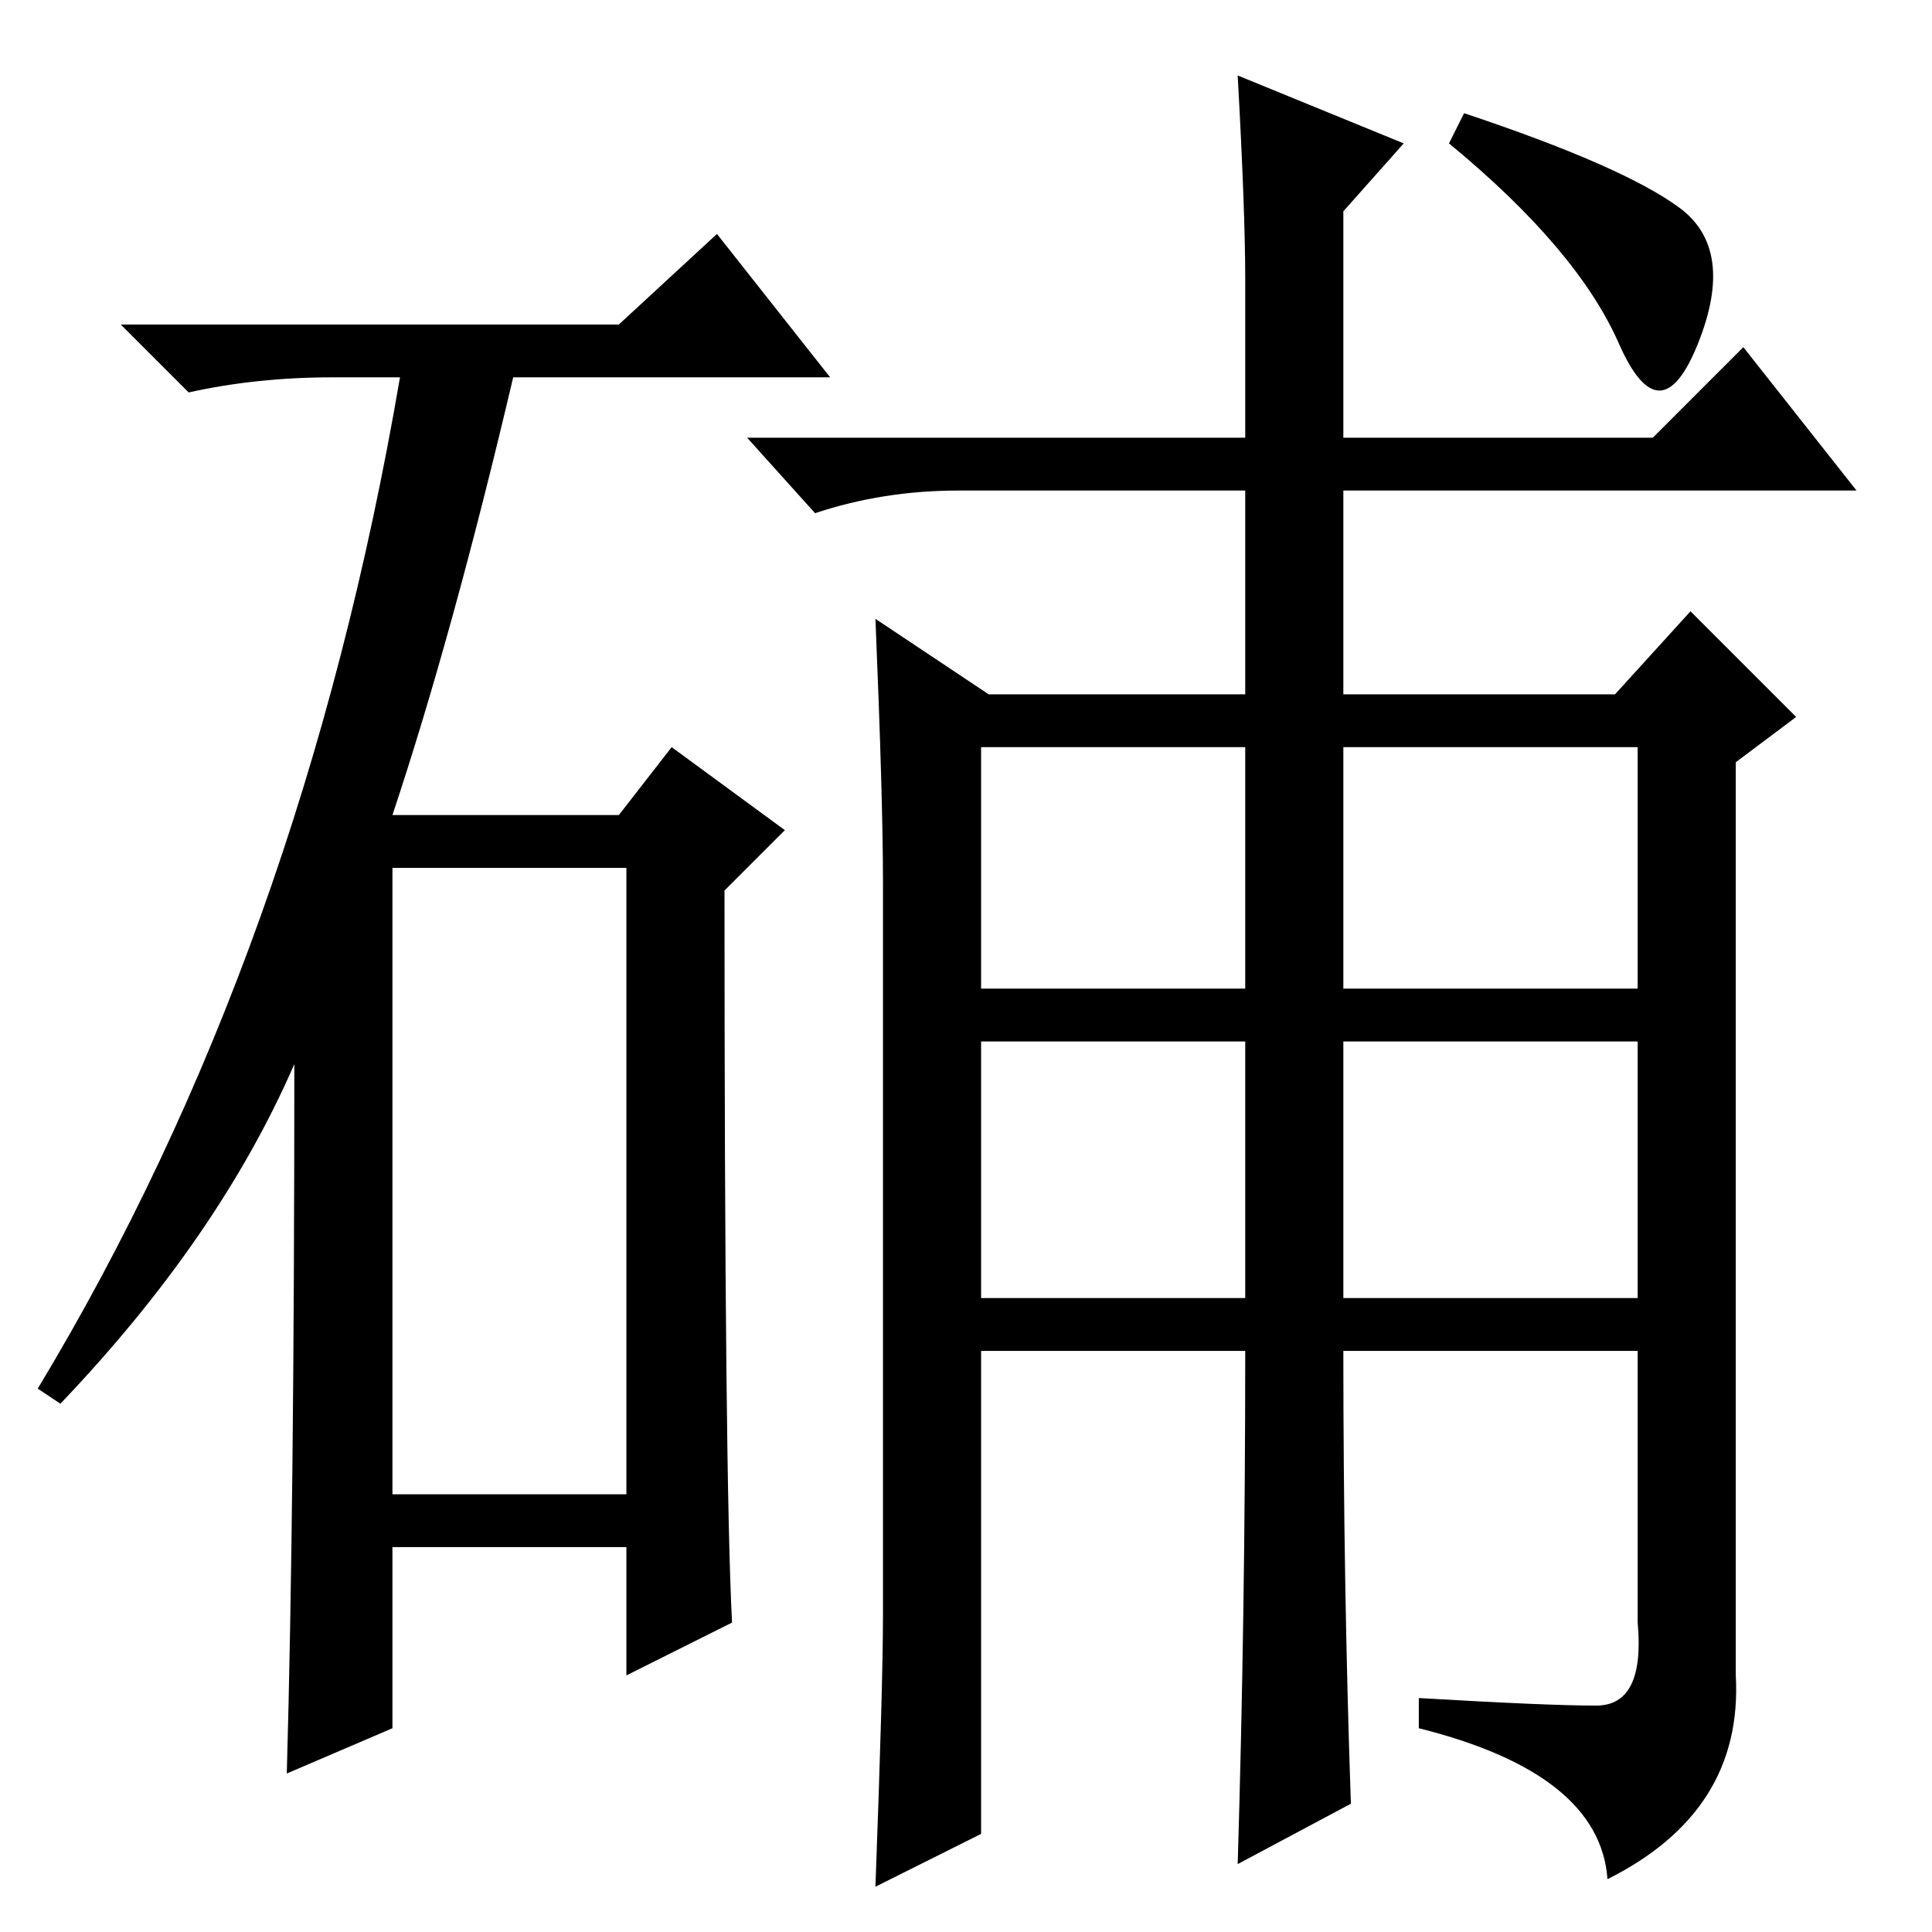 <?xml version="1.0" standalone="no"?>
<!DOCTYPE svg PUBLIC "-//W3C//DTD SVG 1.1//EN" "http://www.w3.org/Graphics/SVG/1.1/DTD/svg11.dtd" >
<svg xmlns="http://www.w3.org/2000/svg" xmlns:xlink="http://www.w3.org/1999/xlink" version="1.1" viewBox="0 -36 256 256">
  <g transform="matrix(1 0 0 -1 0 220)">
   <path fill="currentColor"
d="M82 213l13 12l15 -19h-42q-8 -34 -16 -58h30l7 9l15 -11l-8 -8q0 -78 1 -97l-14 -7v17h-31v-24l-14 -6q1 35 1 94q-10 -23 -31 -45l-3 2q35 58 48 134h-9q-10 0 -19 -2l-9 9h66zM52 58h31v83h-31v-83zM222.5 228.5q7.5 -5.5 2.5 -18t-10.5 0t-22.5 26.5l2 4
q21 -7 28.5 -12.5zM130 125h35v32h-35v-32zM178 125h39v32h-39v-32zM130 84h35v34h-35v-34zM178 84h39v34h-39v-34zM165 219q0 9 -1 27l22 -9l-8 -9v-30h41l12 12l15 -19h-68v-27h36l10 11l14 -14l-8 -6v-121q1 -18 -17 -27q-1 14 -25 20v4q17 -1 23.5 -1t5.5 11v36h-39
q0 -31 1 -60l-15 -8q1 33 1 68h-35v-64l-14 -7q1 27 1 36v97q0 11 -1 35l15 -10h34v27h-38q-10 0 -19 -3l-9 10h66v21z" />
  </g>

</svg>
